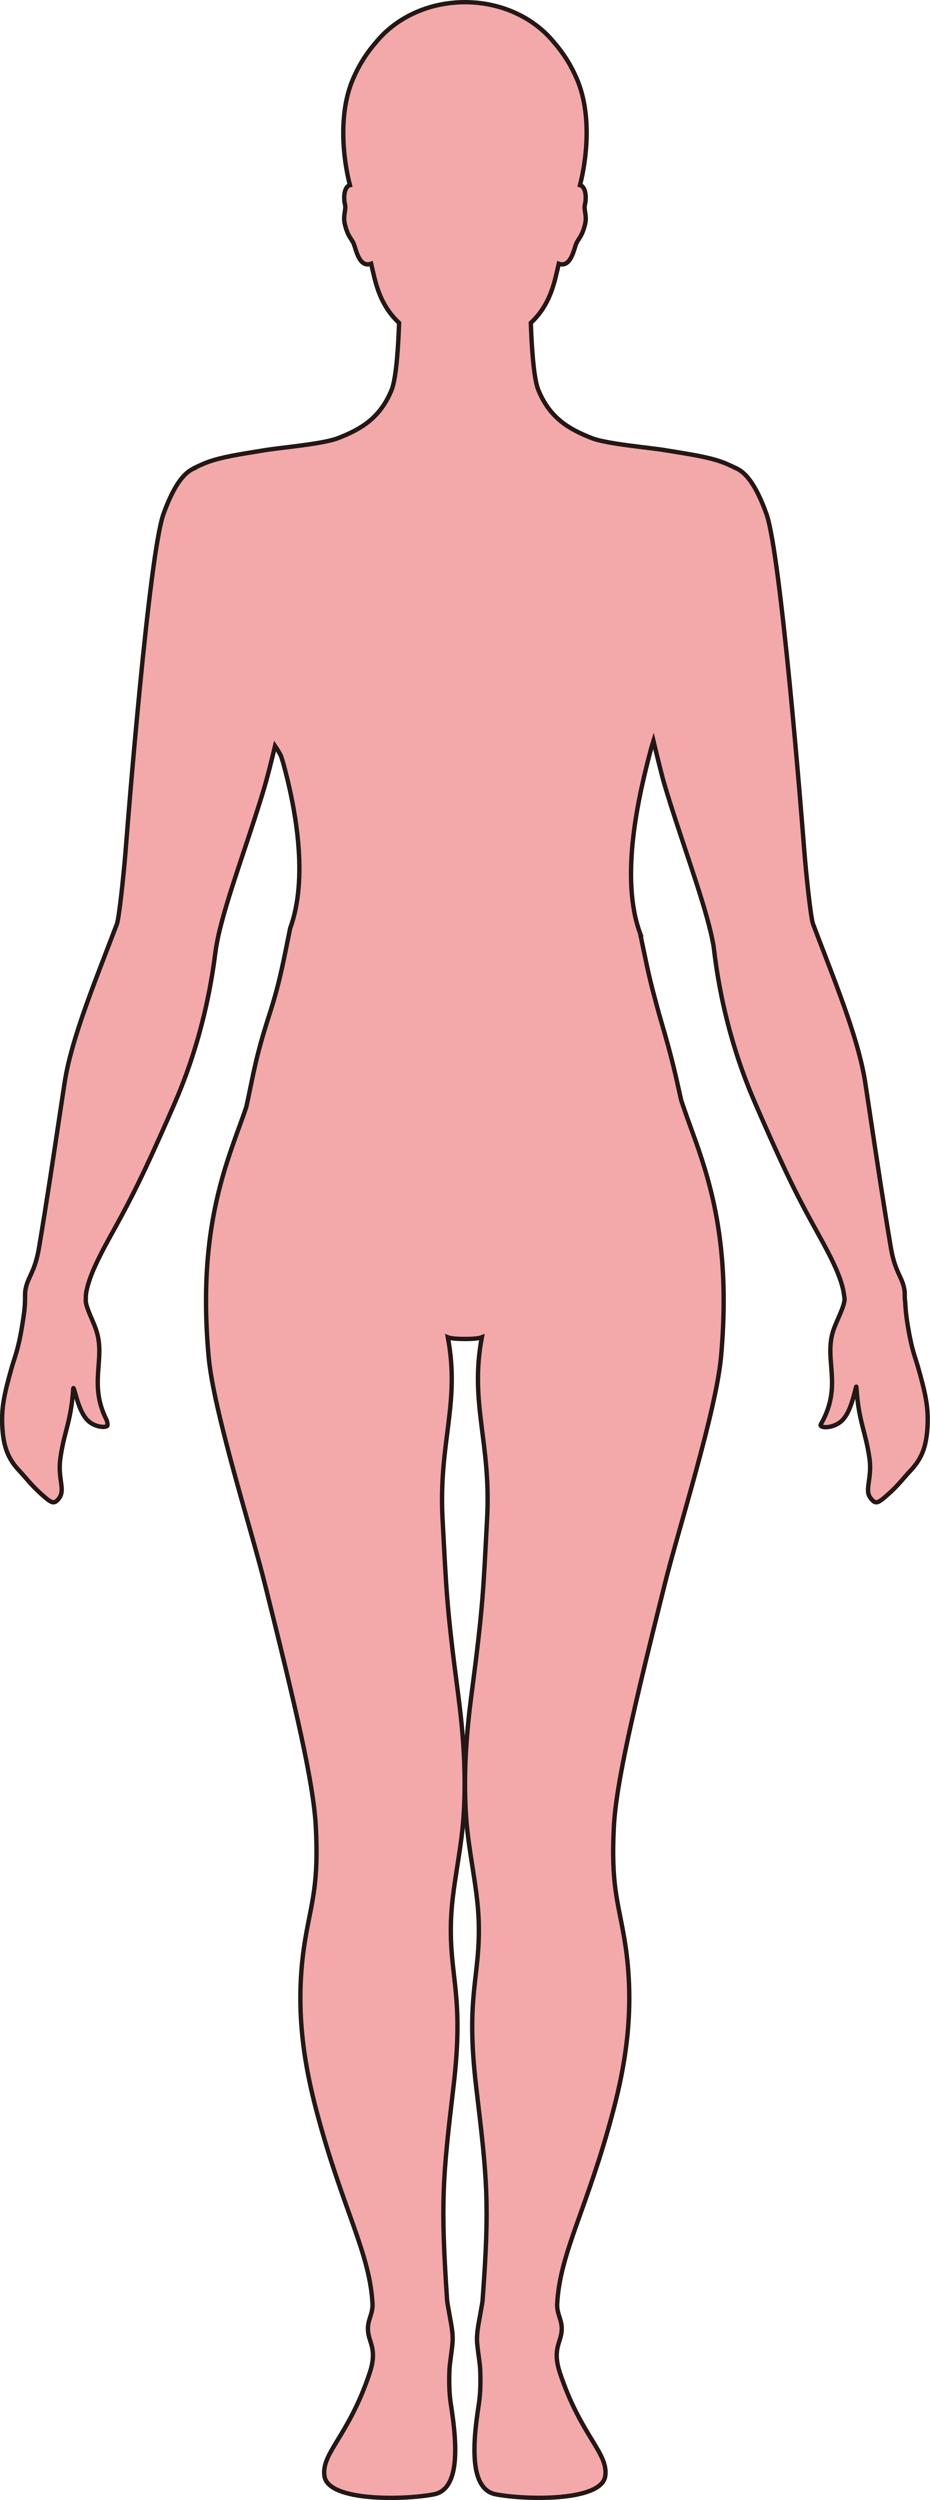 <?xml version="1.0" encoding="UTF-8"?>
<svg id="_레이어_2" data-name="레이어 2" xmlns="http://www.w3.org/2000/svg" viewBox="0 0 212.64 571.25">
  <defs>
    <style>
      .cls-1 {
        fill: #f3a9aa;
        stroke: #231815;
        stroke-miterlimit: 10;
      }
    </style>
  </defs>
  <g id="_레이어_1-2" data-name="레이어 1">
    <path class="cls-1" d="m44.54,106.87s1.86-.89,2.99-1.3c3.37-1.21,7.6-1.81,12.07-2.55.29-.05.6-.1.91-.15,3.78-.63,13.31-1.4,16.79-2.76,5.27-2.05,9.61-4.6,12.23-11,1.1-2.7,1.54-10.2,1.72-15.32-2.5-2.35-4.45-5.37-5.66-10.4-.22-.9-.47-1.97-.73-3.12-2.75.98-3.46-3.3-3.97-4.53-.56-1.36-1.3-1.49-2.04-4.49-.5-2,.37-3.32.01-4.6-.24-.87-.36-3.32.74-4.16.12-.09.26-.14.41-.18-1.63-6.26-2.67-16.49.73-24.32,1.46-3.39,3.28-6.12,5.19-8.28,4.5-5.57,11.95-9.21,20.38-9.21,8.43,0,15.88,3.64,20.38,9.21,1.91,2.17,3.73,4.89,5.19,8.28,3.4,7.83,2.36,18.06.73,24.32.16.04.3.09.41.18,1.1.84.98,3.28.74,4.16-.36,1.29.51,2.6.01,4.6-.75,3-1.48,3.13-2.04,4.49-.51,1.24-1.23,5.51-3.97,4.53-.26,1.15-.51,2.22-.73,3.12-1.22,5.02-3.16,8.05-5.66,10.4.18,5.12.62,12.63,1.72,15.32,2.62,6.39,6.97,8.95,12.23,11,3.48,1.36,13.02,2.13,16.79,2.76.31.05.62.1.91.15,4.47.74,8.7,1.34,12.07,2.55,1.14.41,2.99,1.3,2.99,1.3v.02c2.3.91,4.69,3.66,7.16,10.53,3.31,9.2,8.14,70.22,8.65,76.88.41,5.33,1.49,15.46,2,16.8.27.71.54,1.41.81,2.12.02.05.03.1.05.15,4.97,12.96,9.69,24.74,11.1,34.11.39,2.57.75,4.95,1.09,7.21,0,.05.01.1.02.15,1.71,11.33,2.91,19.39,4.73,30.25.97,5.74,2.69,6.7,3.12,9.75.06.4.06.82.06,1.32,0,.24,0,.68.09,1.25.07,1.18.14,2.53.45,4.54,1,6.46,1.77,7.89,2.48,10.37,1.7,5.97,2.37,9.09,2.2,13.21-.22,5.43-1.57,8.04-4.07,10.68-1.28,1.36-2.55,3.05-4.55,4.87-2.85,2.59-3.24,2.71-4.4,1.26-1.52-1.9.41-4.49-.28-9.2-.95-6.45-2.48-8.26-2.97-16.15-.08-1.19-.82,5.27-3.33,7.64-1.99,1.88-5.35,1.75-4.8.8,5.07-8.88.62-14.57,2.83-21.38.7-2.19,2.68-5.69,2.58-7.33,0-.14-.04-.3-.06-.44,0-.05-.02-.09-.02-.14-.41-3.75-2.71-8.36-5.91-14.12-4.44-8-6.98-12.92-13.26-27.21-.12-.27-.23-.55-.36-.84-.39-.89-.79-1.8-1.19-2.75-7.57-17.67-8.85-33.19-9.15-35.07-.14-.87-.36-1.82-.57-2.82-.01-.05-.02-.1-.04-.14-1.03-4.46-2.86-10.13-4.86-16.15-1.99-6-4.15-12.34-5.86-18.16-.54-1.85-1.87-7.3-2.41-9.58-.16.51-.31,1.02-.48,1.55-2.87,10.69-7.36,29.75-2.49,42.63,0,0-.03,0-.03.01.02.05.02.1.03.15.97,4.54,1.77,8.9,3.18,14.06.43,1.57.85,3.27,1.39,5.09,2.82,9.58,3.4,12.66,4.75,18.65.2.59.42,1.23.66,1.92.21.6.42,1.24.66,1.91,3.25,9.08,8.22,21.02,8.38,40.86v.15c.03,4.23-.15,8.81-.6,13.79-1.16,12.51-9.7,39.22-12.88,51.97-7.09,28.36-11.1,45.37-11.62,55.36-.67,12.92.88,16.95,2.26,24.77,2.69,15.19.73,28.33-2.47,40.37-5.92,22.25-12.11,32.15-12.75,43.83-.16,2.92,1.79,4.14.72,7.82-.56,1.93-1.5,3.77-.08,8.04,4.82,14.46,11.1,18.25,10.35,23.53-.82,5.85-18.23,5.49-25.04,4.18-5.61-1.09-5.53-10.05-3.91-20.32.33-2.08.49-4.39.37-7.95-.07-1.76-.49-3.81-.71-6.27-.2-2.28.4-4.69.71-6.59.24-1.44.49-2.6.53-3.21,1.65-22.34,1.04-27.72-1.46-48.73-2.51-21.25,1.02-25.05.57-38.04-.27-7.7-2.33-15.56-2.89-23.89-.69-10.46.27-20.34,1.25-27.77,2.7-20.55,2.69-23.86,3.56-40.1.95-17.64-4.05-26.29-1.2-41.5-.66.27-2.28.39-3.89.38-1.6,0-3.22-.11-3.88-.38,2.86,15.21-2.14,23.86-1.21,41.5.88,16.24.86,19.56,3.57,40.1.98,7.43,1.94,17.31,1.24,27.77-.55,8.33-2.62,16.19-2.88,23.89-.44,12.99,3.08,16.79.56,38.04-2.49,21.02-2.95,26.38-1.45,48.73.04.61.3,1.77.53,3.21.32,1.91.91,4.31.7,6.59-.22,2.47-.64,4.51-.7,6.27-.13,3.56.04,5.87.37,7.95,1.62,10.27,1.69,19.23-3.91,20.32-6.82,1.32-24.22,1.68-25.04-4.18-.74-5.28,5.52-9.07,10.34-23.53,1.43-4.28.49-6.11-.07-8.04-1.07-3.69.87-4.9.72-7.82-.63-11.68-6.84-21.58-12.75-43.83-3.2-12.05-5.17-25.18-2.47-40.37,1.38-7.82,2.93-11.86,2.26-24.77-.52-9.99-4.53-27-11.62-55.36-3.18-12.76-11.73-39.47-12.88-51.97-.45-4.98-.63-9.57-.6-13.79v-.15c.17-20.18,5.32-32.18,8.56-41.32.25-.69.46-1.34.66-1.94,1.71-7.75,1.96-10.82,5.37-21.38,2.42-7.48,3.35-13.18,4.59-19.1,0-.05.02-.1.03-.15,0,0-.02,0-.02-.01,4.31-11.6,1.26-27.69-1.55-37.91-.17-.52-.33-1.05-.49-1.56-.45-.93-.93-1.64-1.37-2.29-.33,1.38-.82,3.38-1.25,5.07-.45,1.73-.9,3.41-1.21,4.46-1.36,4.56-2.97,9.4-4.54,14.12-1.97,5.9-3.87,11.61-5.13,16.33-.33,1.23-.63,2.41-.86,3.5-.02.05-.02.09-.03.14-.17.86-.37,1.81-.52,2.8-.41,2.79-1.84,17.02-8.63,33.34-.34.81-.68,1.62-1.03,2.42-.41.95-.82,1.86-1.2,2.74-.02.05-.04.09-.06.14-5.61,12.73-8.2,17.87-12.03,24.83-.4.73-.81,1.47-1.23,2.23-2.62,4.75-4.58,8.71-5.31,12.03-.03.15-.07.3-.1.45-.1.53-.15,1.07-.14,1.62,0,.05,0,.1,0,.14,0,.14-.02.29-.01.43.07,1.34,1.16,3.53,1.91,5.38.27.68.51,1.34.67,1.92,1.77,6.31-1.86,11.73,2.11,19.75.24.48.27.93.29,1.31.03.56-1.84.64-3.49-.28-.45-.25-.88-.58-1.25-.99-1.67-1.84-2.46-5.44-2.8-6.52-.19-.6-.28-.88-.31-.45-.49,7.21-1.87,9.25-2.8,14.9-.06.39-.12.79-.17,1.19-.5,3.98.85,6.41.11,8.21-.13.33-.3.61-.53.87-.99,1.13-1.48,1.01-3.7-.97-.22-.2-.45-.4-.69-.63-1.7-1.57-2.86-3.03-3.97-4.26-.19-.2-.37-.4-.55-.6-2.34-2.51-3.64-5.04-3.91-10.05-.01-.21-.02-.42-.03-.63-.14-3.97.51-7.04,2.12-12.73.04-.14.08-.27.12-.41.74-2.58,1.57-4.1,2.64-11.39.34-2.28.35-3.6.35-4.56,0-.01,0-.14,0-.15,0-.48,0-.88.06-1.27.43-3.04,2.15-4.01,3.12-9.75,1.82-10.88,3.02-18.95,4.73-30.3,0-.05.02-.1.02-.15.34-2.25.7-4.62,1.09-7.17,1.41-9.38,6.14-21.18,11.12-34.15.02-.05.03-.1.05-.15.27-.69.53-1.38.8-2.08.51-1.34,1.58-11.47,2-16.8.51-6.66,5.35-67.68,8.65-76.88,2.47-6.87,4.86-9.62,7.16-10.53v-.02Z"/>
  </g>
</svg>